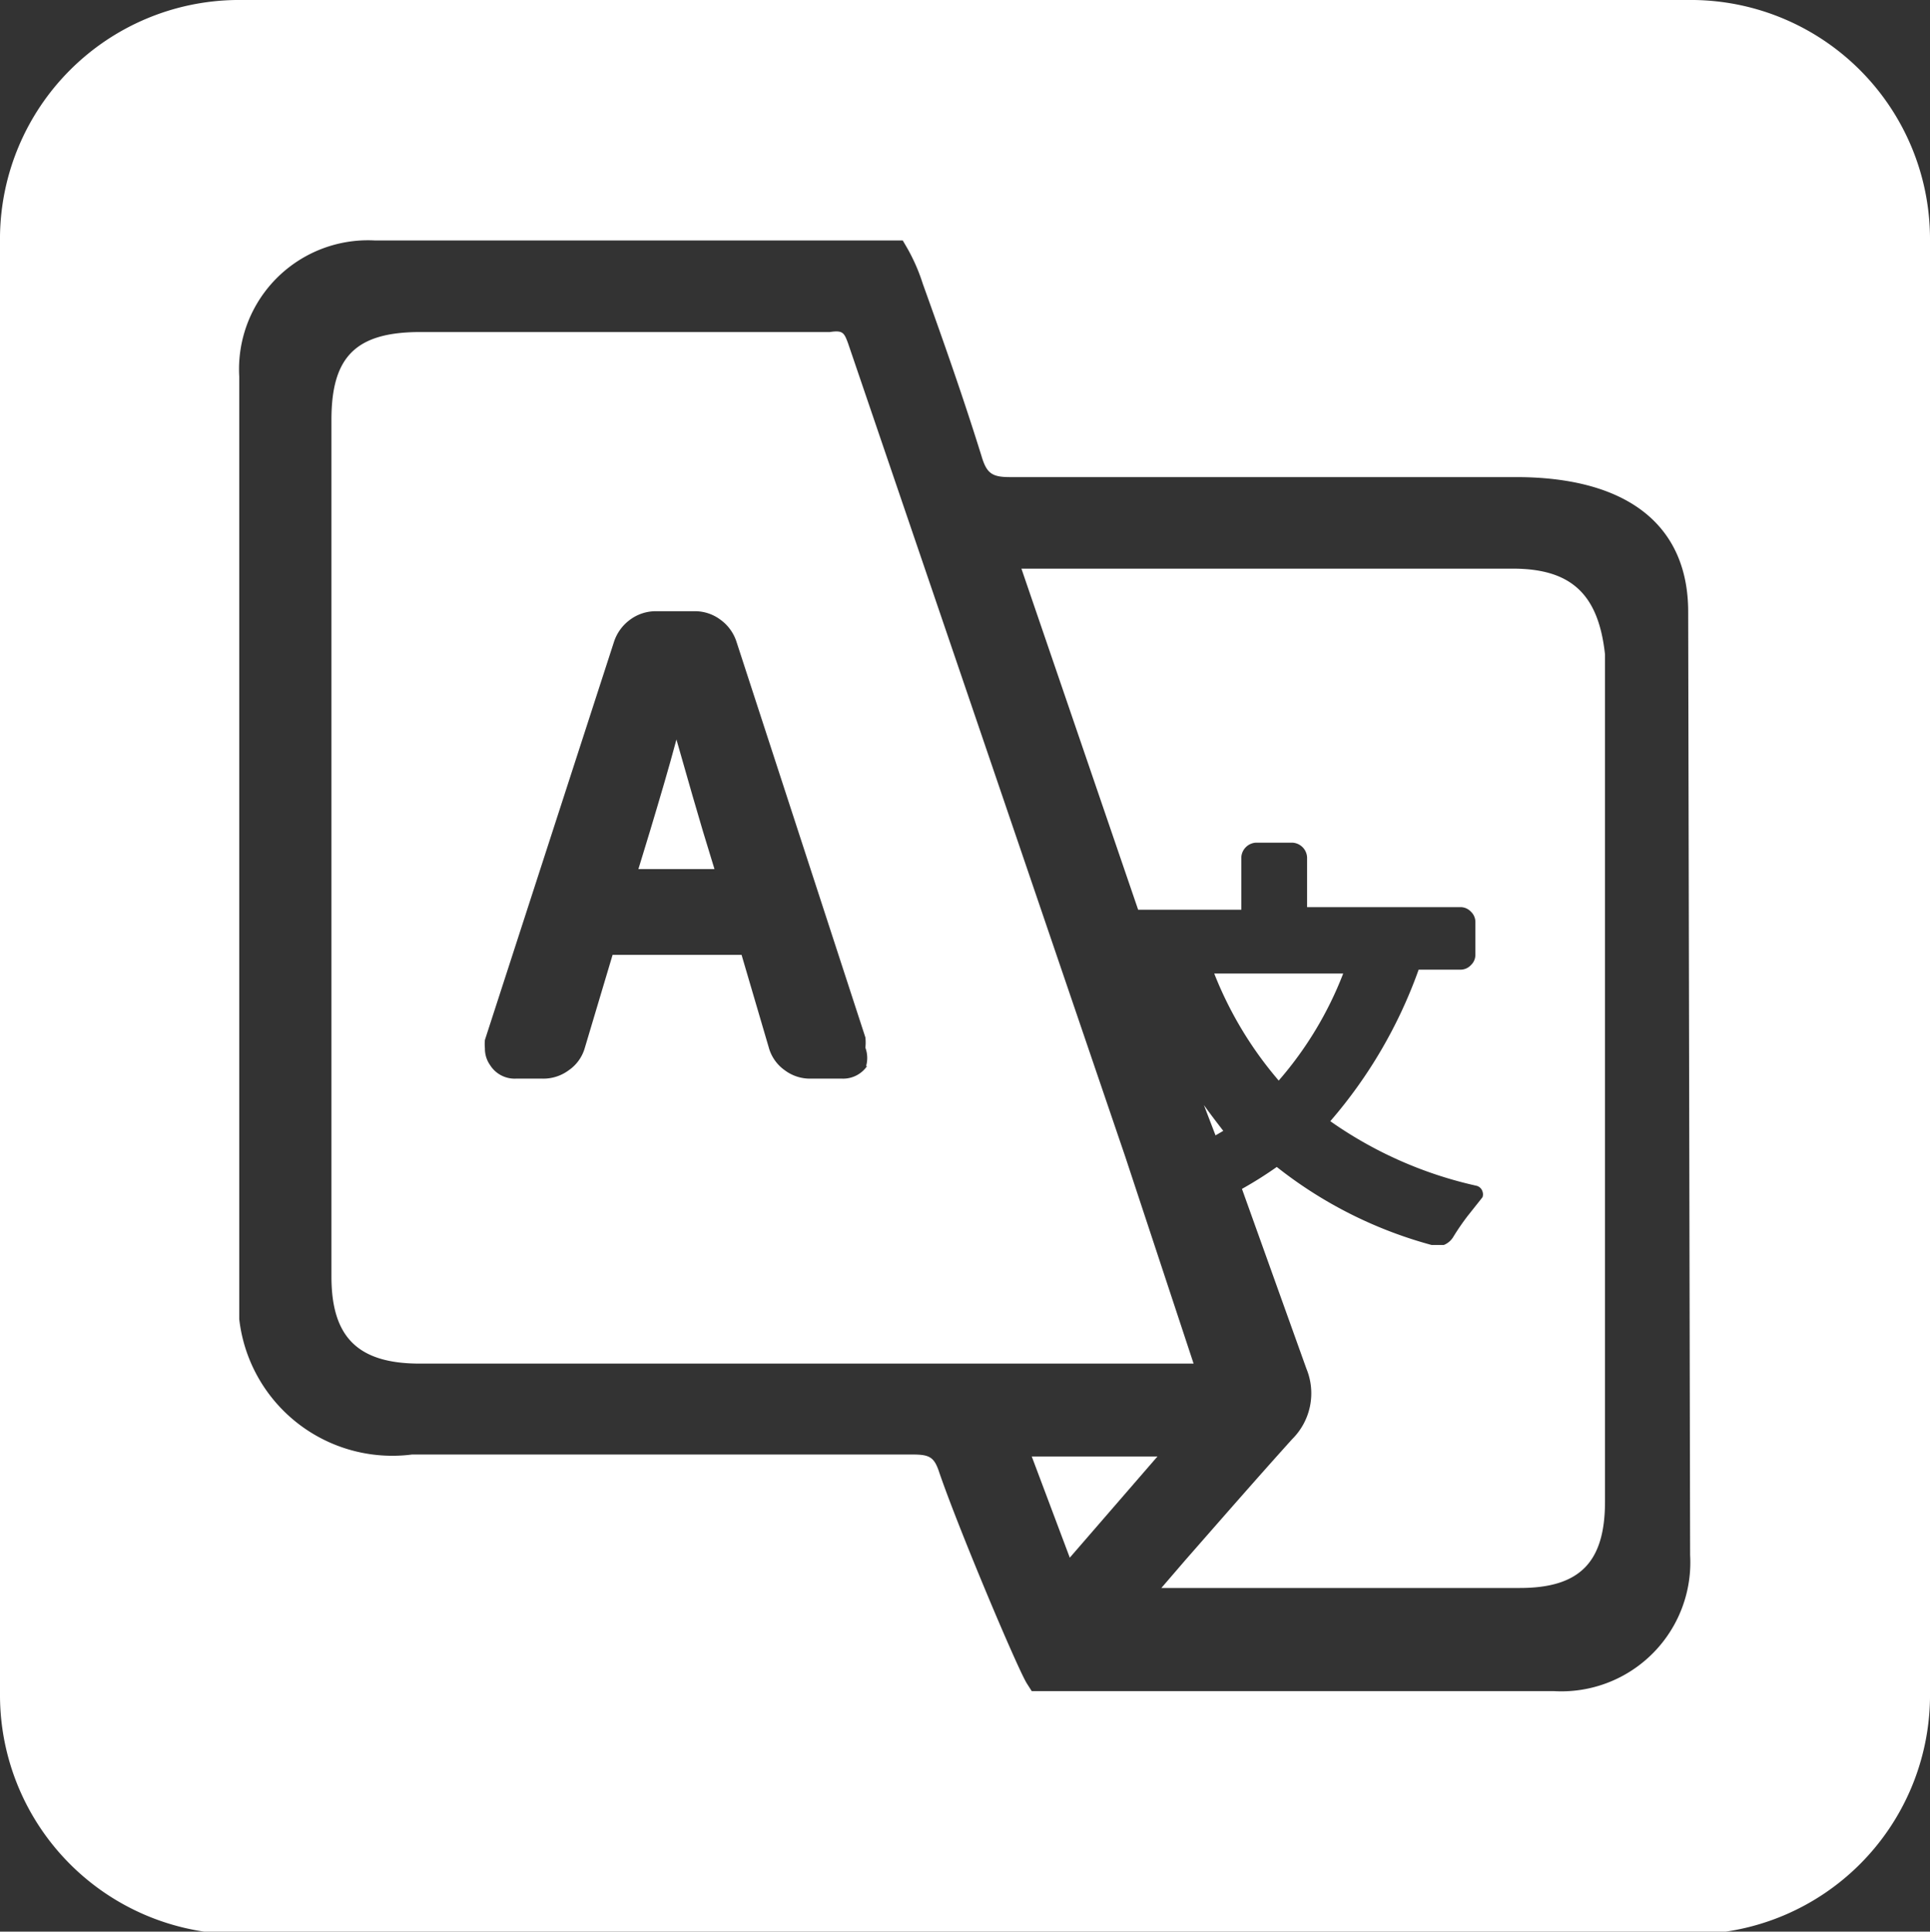 <svg xmlns="http://www.w3.org/2000/svg" viewBox="0 0 29.93 29.96"><rect x="0" y="0" width="29.93" height="29.96" fill="#333333" stroke="none"/><defs><style>.cls-1{fill:#fff;}</style></defs><title>lang</title><g id="圖層_2" data-name="圖層 2"><g id="圖層_1-2" data-name="圖層 1"><polygon class="cls-1" points="16 22.59 16.59 24.16 17.95 22.59 16 22.59"/><path class="cls-1" d="M23.46,8.82H15.84l1.81,5.29h1.6a0,0,0,0,0,0,0V13.3a.24.24,0,0,1,.23-.23h.56a.24.24,0,0,1,.23.23v.77a0,0,0,0,0,0,0h2.38a.22.22,0,0,1,.16.07.22.22,0,0,1,.07.16v.51a.22.22,0,0,1-.07.16.22.22,0,0,1-.16.07H22a0,0,0,0,0,0,0,7.38,7.38,0,0,1-1.37,2.35s0,0,0,0a6.31,6.31,0,0,0,2.26,1,.13.13,0,0,1,.1.09.17.17,0,0,1,0,0,.13.13,0,0,1,0,.09l-.23.29a3.77,3.77,0,0,0-.22.32.3.3,0,0,1-.15.13l-.11,0h-.08a6.68,6.68,0,0,1-2.4-1.21,0,0,0,0,0,0,0,6,6,0,0,1-.54.34l1,2.79a1,1,0,0,1-.22,1.09c-.55.61-1.09,1.23-1.66,1.88l-.37.43h5.56c.93,0,1.32-.4,1.32-1.34V10.15C24.79,9.23,24.38,8.82,23.46,8.82Z"/><path class="cls-1" d="M10.49,11.47c-.12.45-.26.92-.41,1.42l-.18.59h1.18l-.18-.59Q10.78,12.49,10.49,11.47Z"/><path class="cls-1" d="M17.45,17.94Q15.3,11.63,13.15,5.32c-.06-.16-.08-.2-.28-.17H6.52c-1,0-1.38.38-1.38,1.36V19.8c0,.94.41,1.35,1.37,1.35h12Zm-4-1.41a.45.45,0,0,1-.39.2h-.49a.65.65,0,0,1-.4-.13.64.64,0,0,1-.25-.36l-.42-1.43h-2l-.43,1.44a.63.63,0,0,1-.25.35.66.66,0,0,1-.41.13H8a.45.45,0,0,1-.4-.21.44.44,0,0,1-.08-.26.65.65,0,0,1,0-.13l2-6.17a.69.69,0,0,1,.24-.34.67.67,0,0,1,.41-.14h.6a.66.66,0,0,1,.4.13.68.68,0,0,1,.25.34l2,6.14a.71.71,0,0,1,0,.16A.46.46,0,0,1,13.43,16.54Z"/><path class="cls-1" d="M18.85,17.61l.12-.07a0,0,0,0,0,0,0c-.1-.13-.2-.26-.3-.4Z"/><path class="cls-1" d="M26.27,0H3.66A3.71,3.71,0,0,0,0,3.66V26.31A3.71,3.71,0,0,0,3.66,30H26.27a3.71,3.71,0,0,0,3.66-3.66V3.69A3.71,3.71,0,0,0,26.27,0Zm-.06,24.12a2,2,0,0,1-2.11,2.11H16l-.07-.11c-.13-.19-1.05-2.37-1.36-3.27-.08-.25-.15-.29-.42-.29H6.39a2.39,2.39,0,0,1-2.68-2.1V5.84A2,2,0,0,1,5.82,3.73H14l.07.12a2.86,2.86,0,0,1,.24.55c.32.89.63,1.77.91,2.67.08.27.16.33.44.33h0c2,0,4.08,0,6.13,0h1.72c1.72,0,2.67.74,2.67,2.09Z"/><path class="cls-1" d="M19.83,16.76a5.6,5.6,0,0,0,1-1.66s0,0,0,0h-2s0,0,0,0a5.82,5.82,0,0,0,1,1.66A0,0,0,0,0,19.83,16.76Z"/></g></g></svg>